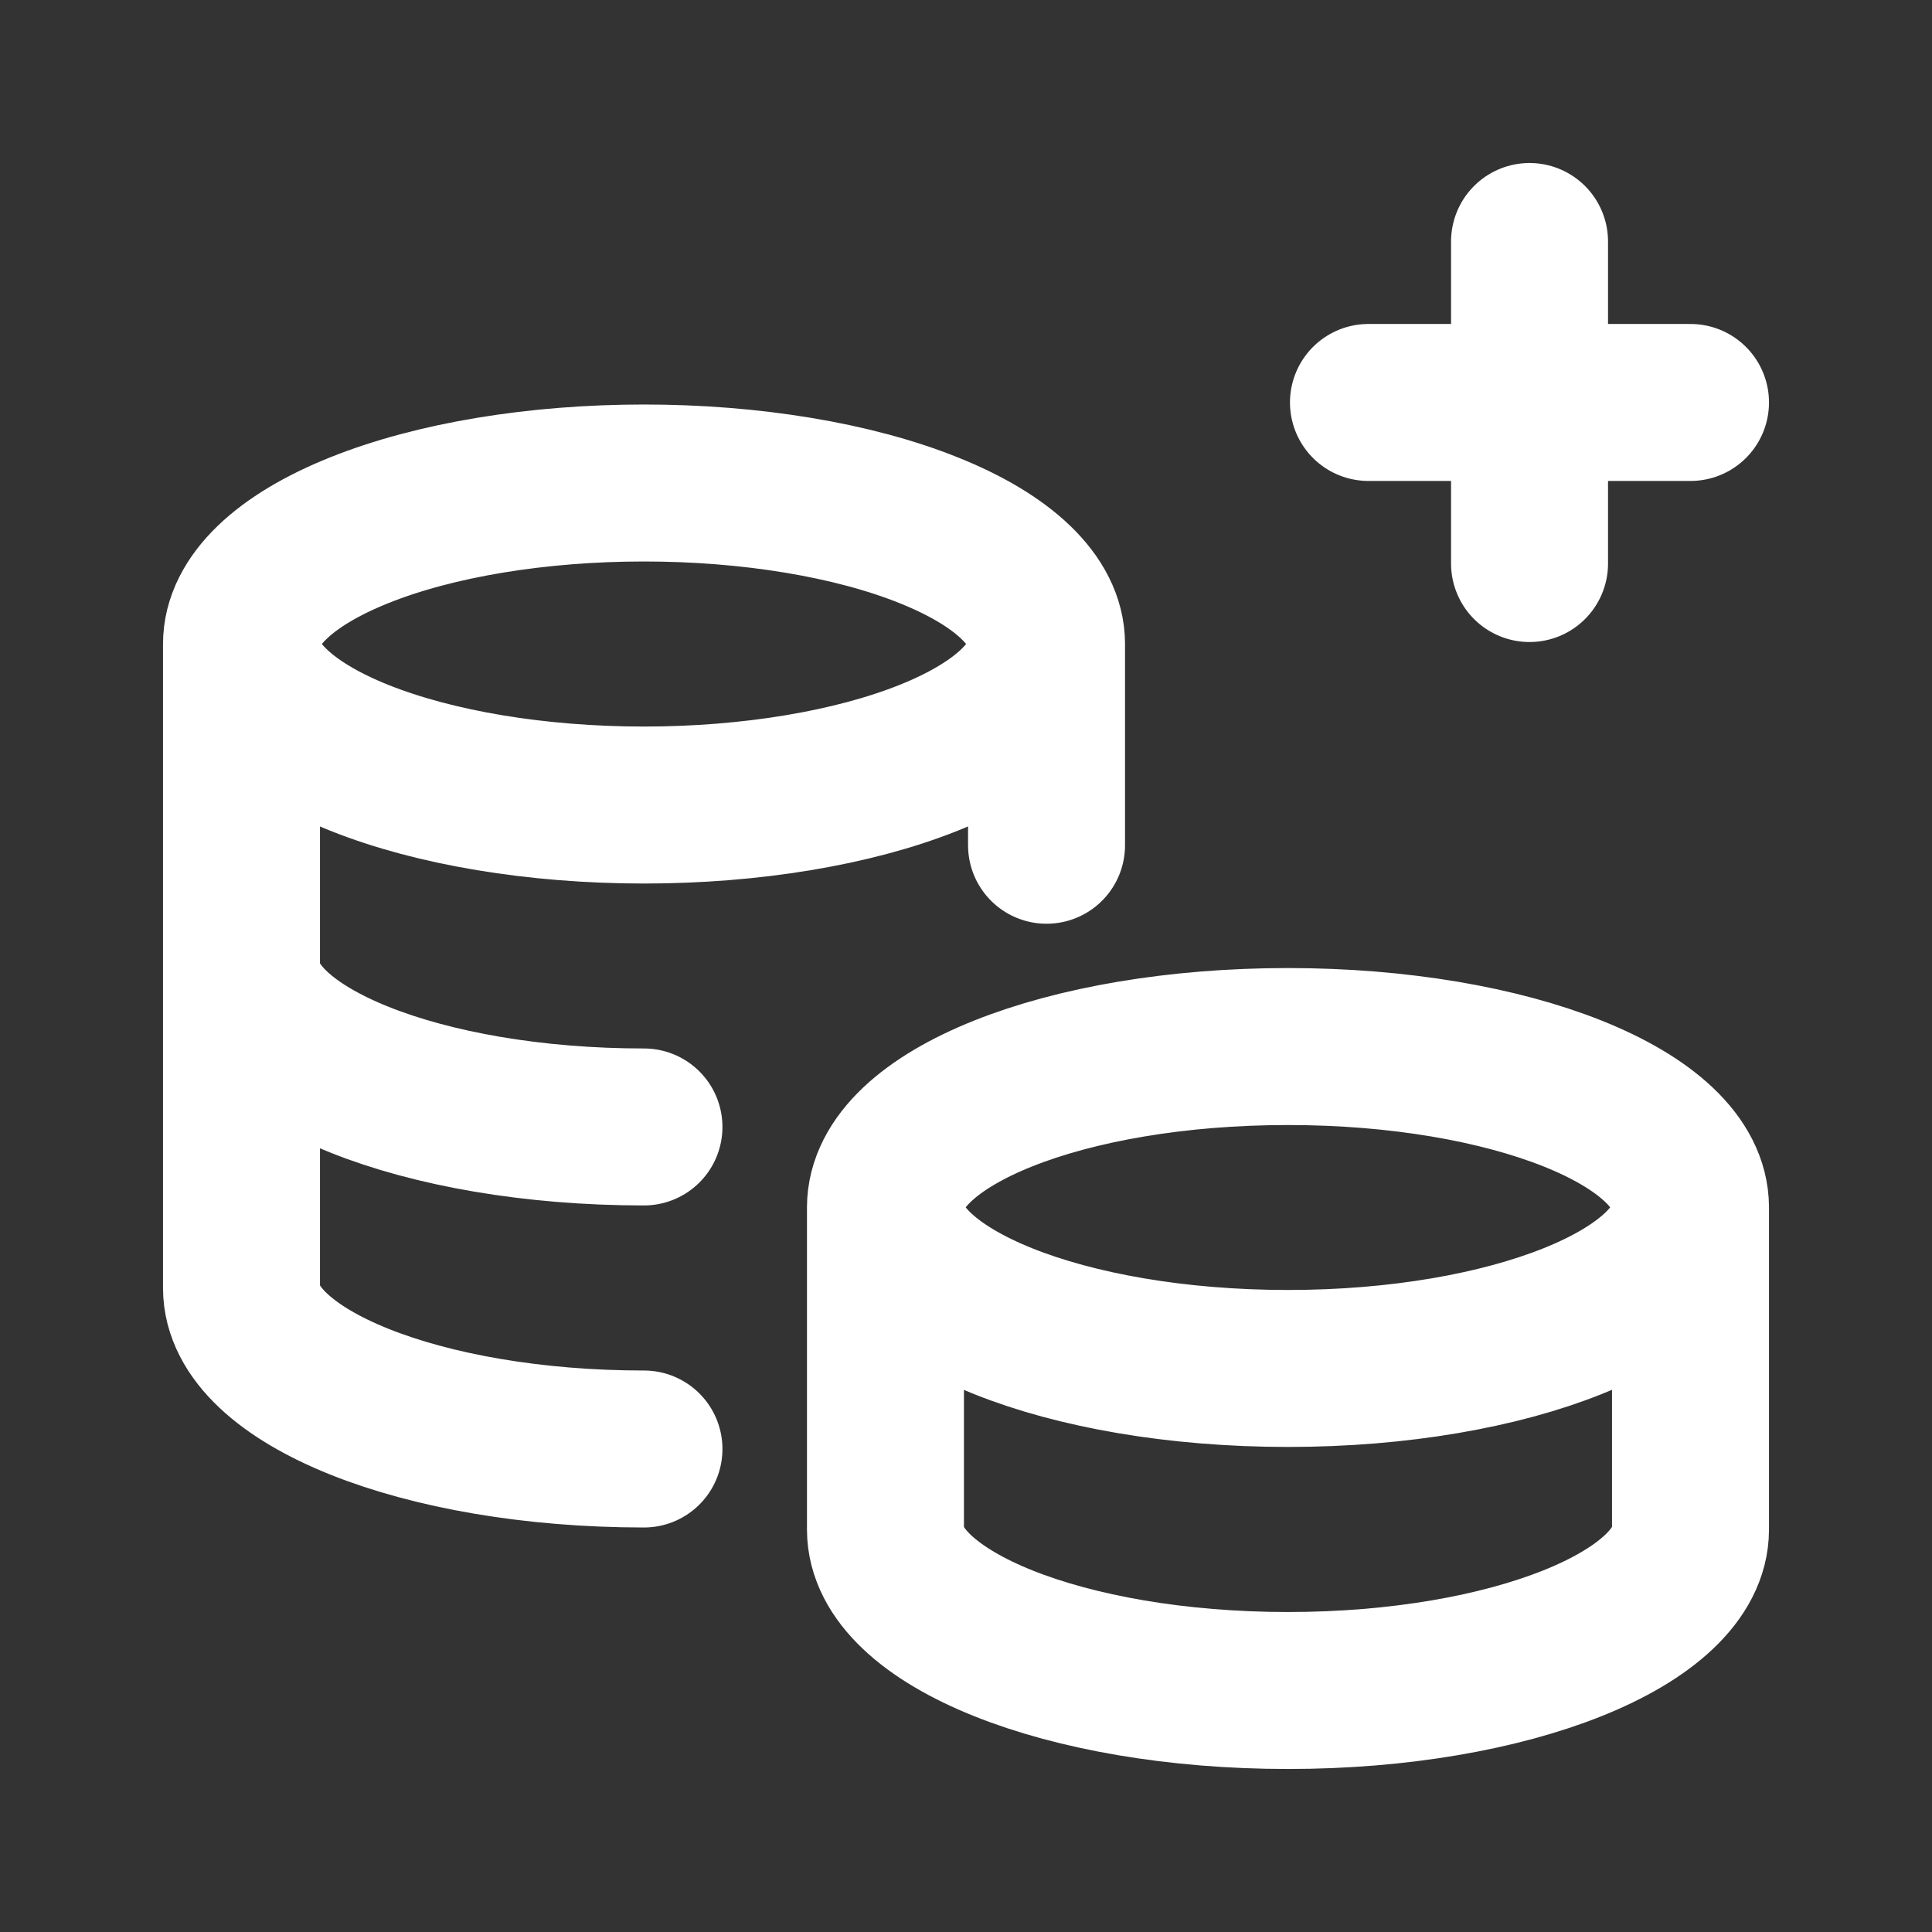 <svg width="16" height="16" viewBox="0 0 16 16" fill="none" xmlns="http://www.w3.org/2000/svg">
  <rect x="0" y="0" width="16" height="16" fill="#333333" stroke="none"/>
  <path
    d="M5.333 12C3.493 12 2 11.4 2 10.667V5.333M2 5.333C2 4.98 2.351 4.641 2.976 4.391C3.601 4.14 4.449 4 5.333 4C6.217 4 7.065 4.14 7.69 4.391C8.315 4.641 8.667 4.98 8.667 5.333M2 5.333C2 5.687 2.351 6.026 2.976 6.276C3.601 6.526 4.449 6.667 5.333 6.667C6.217 6.667 7.065 6.526 7.69 6.276C8.315 6.026 8.667 5.687 8.667 5.333M7.333 10C7.333 10.733 8.82 11.333 10.667 11.333C12.507 11.333 14 10.733 14 10M7.333 10V12.667C7.333 13.4 8.82 14 10.667 14C12.507 14 14 13.4 14 12.667L14 10M7.333 10C7.333 9.26 8.82 8.667 10.667 8.667C12.507 8.667 14 9.26 14 10M8.667 5.333V7M11.333 3.333H14M12.667 4.667V2M5.333 9.333C3.493 9.333 2 8.733 2 8"
    stroke="#fff"
    stroke-width="1.3"
    stroke-linecap="round"
    stroke-linejoin="round"
  />
</svg>
